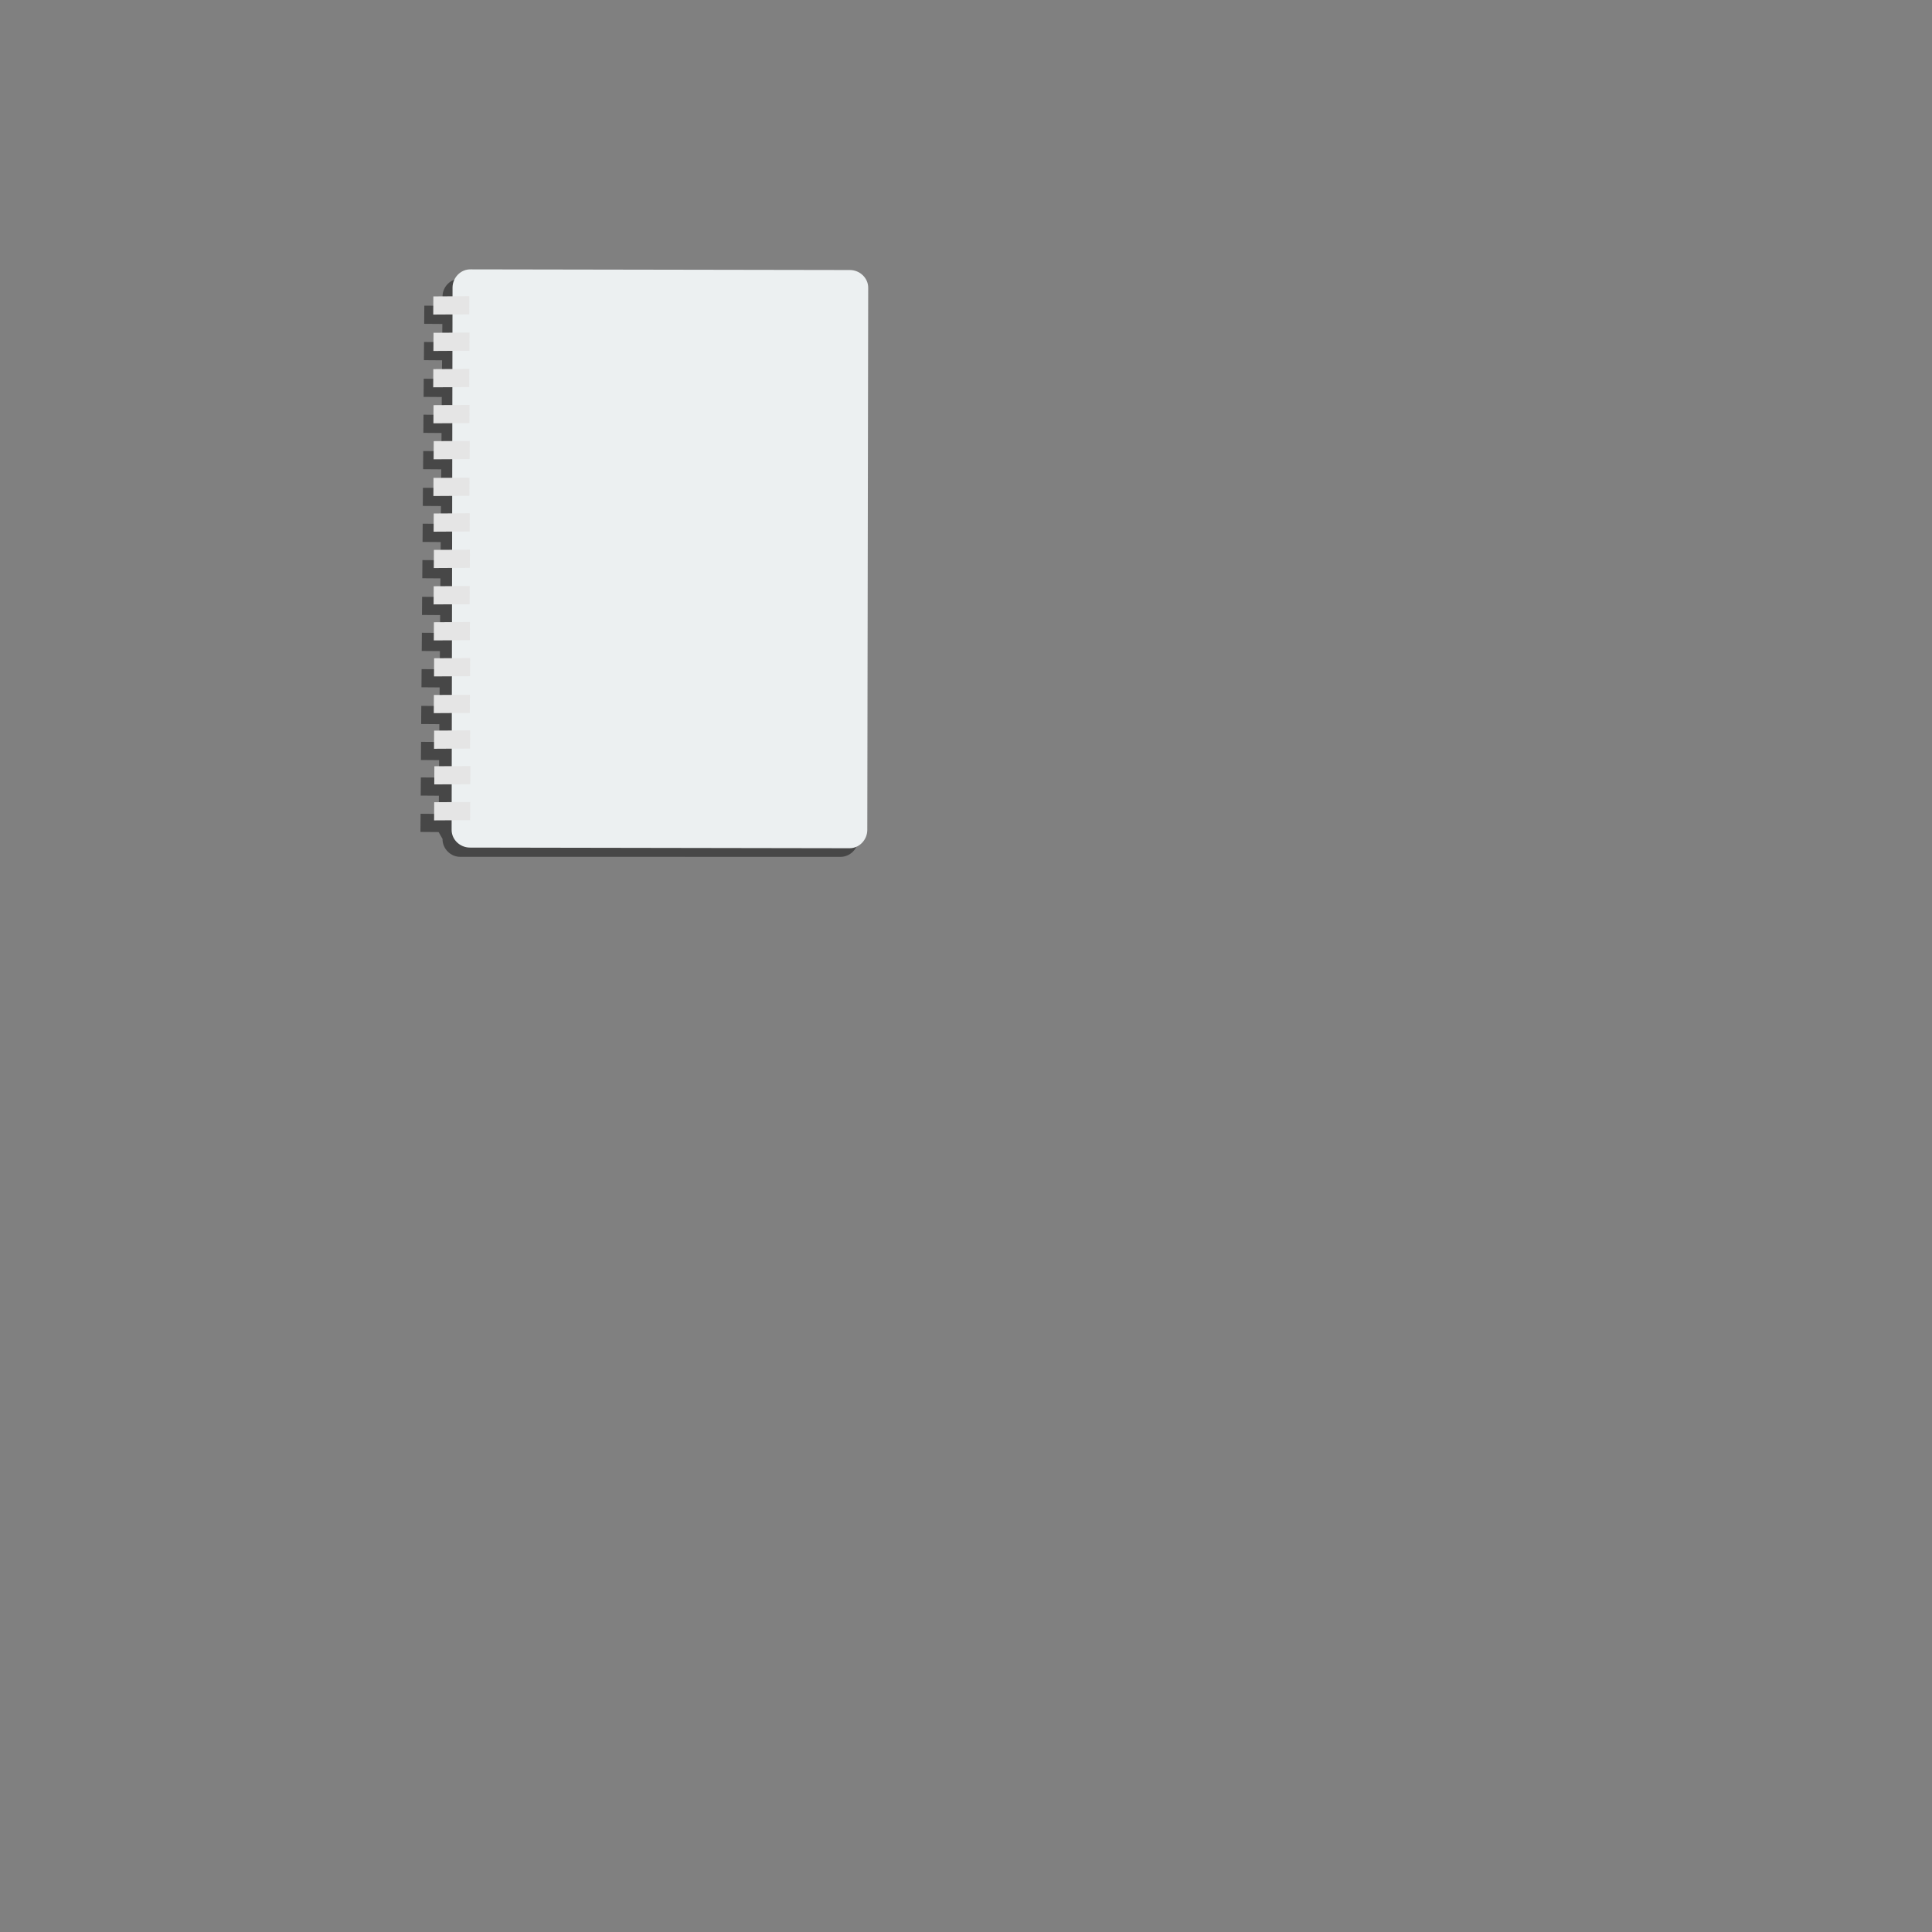 <?xml version="1.0" encoding="UTF-8" standalone="no"?>
<!-- Generator: Adobe Illustrator 19.0.0, SVG Export Plug-In . SVG Version: 6.00 Build 0)  -->

<svg
   xmlns:dc="http://purl.org/dc/elements/1.1/"
   xmlns:cc="http://creativecommons.org/ns#"
   xmlns:rdf="http://www.w3.org/1999/02/22-rdf-syntax-ns#"
   xmlns:svg="http://www.w3.org/2000/svg"
   xmlns="http://www.w3.org/2000/svg"
   xmlns:sodipodi="http://sodipodi.sourceforge.net/DTD/sodipodi-0.dtd"
   xmlns:inkscape="http://www.inkscape.org/namespaces/inkscape"
   version="1.1"
   id="Capa_1"
   x="0px"
   y="0px"
   viewBox="0 0 512 512"
   style="enable-background:new 0 0 512 512;"
   xml:space="preserve"
   sodipodi:docname="hoja_cuaderno.svg"
   inkscape:version="0.92.4 (5da689c313, 2019-01-14)"><rect x="0" y="0" width="512" height="512" fill="#808080" stroke="none"/><defs
   id="defs48">



</defs><sodipodi:namedview
   pagecolor="#ffffff"
   bordercolor="#666666"
   borderopacity="1"
   objecttolerance="10"
   gridtolerance="10"
   guidetolerance="10"
   inkscape:pageopacity="0"
   inkscape:pageshadow="2"
   inkscape:window-width="1280"
   inkscape:window-height="972"
   id="namedview46"
   showgrid="false"
   inkscape:zoom="3.6875"
   inkscape:cx="157.30248"
   inkscape:cy="373.26254"
   inkscape:window-x="-8"
   inkscape:window-y="-8"
   inkscape:window-maximized="1"
   inkscape:current-layer="Capa_1" />
<g
   id="g826"><path
     style="fill:#000000;fill-opacity:0.444"
     inkscape:connector-curvature="0"
     id="path2"
     d="m 117.271,222.316 c -0.036,2.607 2.173,4.817 4.789,4.753 l 100.612,0.011 c 2.607,0.036 4.817,-2.173 4.753,-4.789 l 0.012,-143.689 c 0.036,-2.607 -2.173,-4.817 -4.789,-4.753 l -100.612,-0.011 c -2.607,-0.036 -4.817,2.173 -4.753,4.789 l -0.019,2.408 -4.816,-0.036 -0.036,4.817 4.816,0.036 -0.036,4.816 -4.816,-0.036 -0.036,4.816 4.816,0.036 -0.045,4.916 -4.817,-0.036 -0.036,4.816 4.816,0.036 -0.027,4.717 -4.816,-0.036 -0.036,4.817 4.817,0.036 -0.036,4.817 -4.817,-0.036 -0.036,4.816 4.817,0.036 -0.045,4.916 -4.816,-0.036 -0.036,4.817 4.816,0.036 -0.027,4.717 -4.817,-0.036 -0.036,4.816 4.816,0.036 -0.036,4.816 -4.816,-0.036 -0.036,4.816 4.816,0.036 -0.045,4.916 -4.816,-0.036 -0.036,4.816 4.817,0.036 -0.027,4.717 -4.817,-0.036 -0.036,4.817 4.816,0.036 -0.036,4.817 -4.816,-0.036 -0.036,4.817 4.816,0.036 -0.045,4.916 -4.816,-0.036 -0.036,4.817 4.817,0.036 -0.027,4.717 -4.816,-0.036 -0.036,4.816 4.816,0.036 -0.018,4.617 -4.816,-0.036 -0.036,4.816 4.817,0.036 -0.036,4.816 -4.816,-0.036 -0.036,4.816 4.816,0.036 z" /><path
     style="fill:#ecf0f1"
     inkscape:connector-curvature="0"
     id="path4"
     d="m 229.84,220.007 c -0.04,2.607 -2.154,4.822 -4.761,4.782 l -100.612,-0.172 c -2.607,-0.04 -4.822,-2.154 -4.782,-4.761 l 0.242,-143.689 c 0.04,-2.607 2.154,-4.822 4.761,-4.782 l 100.612,0.172 c 2.607,0.04 4.822,2.154 4.782,4.761 z" /><path
     style="fill:#e5e5e5"
     inkscape:connector-curvature="0"
     id="path6"
     d="m 124.564,198.38 -9.542,0.055 0.027,-4.817 9.542,-0.055 z m 0.091,4.626 -9.542,0.055 -0.027,4.817 9.542,-0.055 z m -0.045,9.534 -9.542,0.055 -0.027,4.817 9.542,-0.055 z m -0.083,-28.419 -9.542,0.055 -0.027,4.817 9.542,-0.055 z m 0.062,-9.733 -9.542,0.055 -0.027,4.817 9.542,-0.055 z m -0.055,-9.542 -9.542,0.055 -0.027,4.817 9.542,-0.055 z m -0.055,-9.542 -9.542,0.055 -0.027,4.817 9.542,-0.055 z m 0.053,-9.633 -9.542,0.055 -0.027,4.817 9.542,-0.055 z m -0.046,-9.642 -9.542,0.055 -0.027,4.817 9.542,-0.055 z m -0.064,-9.443 -9.542,0.055 -0.027,4.817 9.542,-0.055 z m 0.062,-9.733 -9.542,0.055 -0.027,4.817 9.542,-0.055 z m -0.055,-9.542 -9.542,0.055 -0.027,4.817 9.542,-0.055 z m -0.055,-9.542 -9.542,0.055 -0.027,4.817 9.542,-0.055 z m 0.054,-9.633 -9.542,0.055 -0.027,4.817 9.542,-0.055 z m -0.046,-9.642 -9.542,0.055 -0.027,4.817 9.542,-0.055 z" /></g></svg>
